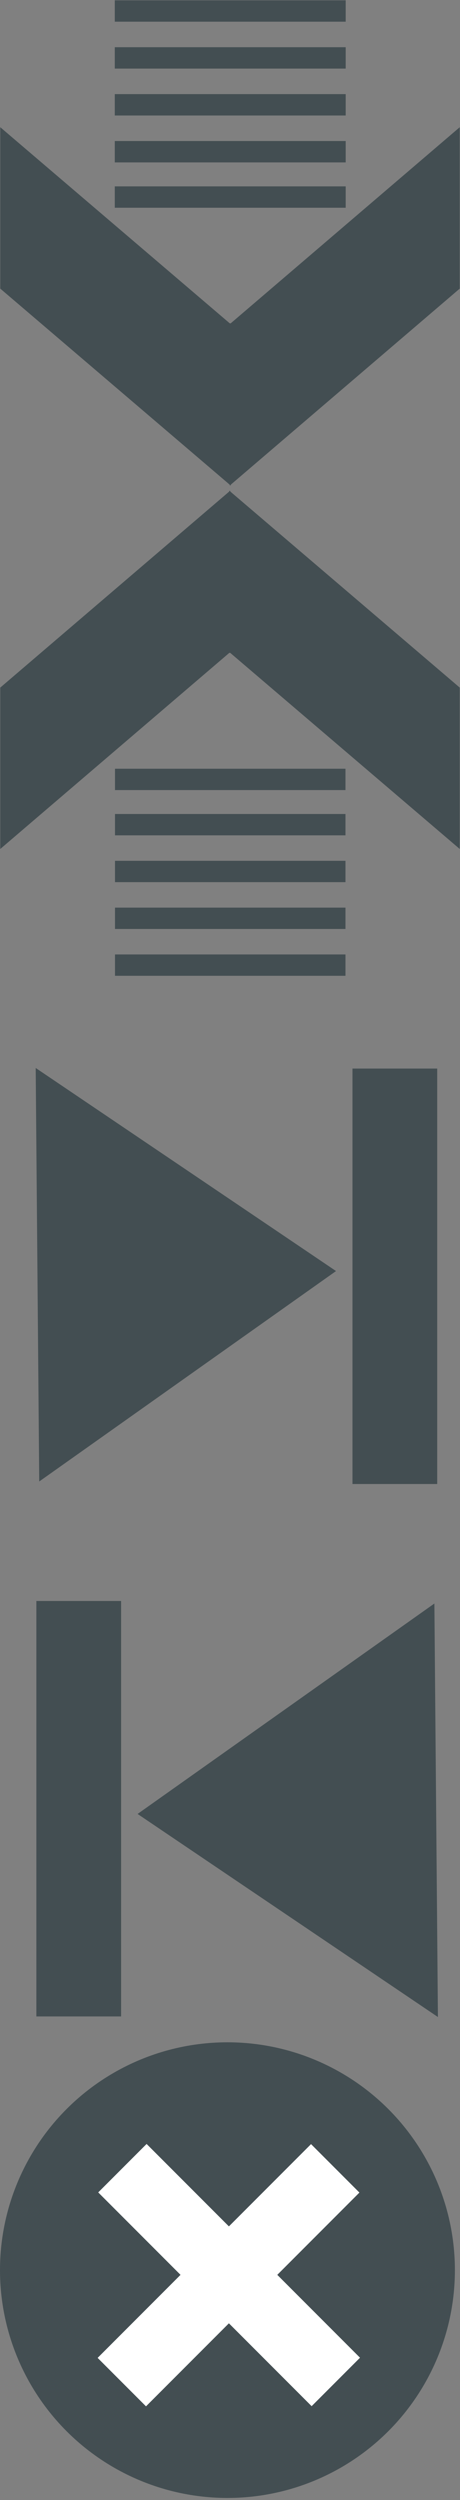 <?xml version="1.0" encoding="UTF-8" standalone="no"?>
<!-- Generator: Adobe Illustrator 16.0.0, SVG Export Plug-In . SVG Version: 6.00 Build 0)  -->

<svg
   xmlns:dc="http://purl.org/dc/elements/1.1/"
   xmlns:cc="http://creativecommons.org/ns#"
   xmlns:rdf="http://www.w3.org/1999/02/22-rdf-syntax-ns#"
   xmlns:svg="http://www.w3.org/2000/svg"
   xmlns="http://www.w3.org/2000/svg"
   xmlns:sodipodi="http://sodipodi.sourceforge.net/DTD/sodipodi-0.dtd"
   xmlns:inkscape="http://www.inkscape.org/namespaces/inkscape"
   version="1.1"
   id="svg4768"
   sodipodi:docname="schBtn.svg"
   inkscape:version="0.91 r13725"
   x="0px"
   y="0px"
   width="589.396px"
   height="3197.895px"
   viewBox="0 0 589.396 3197.895"
   enable-background="new 0 0 589.396 3197.895"
   xml:space="preserve"><rect x="0" y="0" width="589.396" height="3197.895" fill="#808080" stroke="none"/><defs
     id="defs36" /><sodipodi:namedview
     fit-margin-left="0"
     fit-margin-top="0"
     showgrid="false"
     inkscape:cy="1324.5693"
     inkscape:cx="-427.02782"
     inkscape:zoom="0.175"
     borderopacity="1.0"
     bordercolor="#666666"
     pagecolor="#ffffff"
     id="base"
     fit-margin-bottom="0"
     fit-margin-right="0"
     inkscape:window-maximized="1"
     inkscape:window-y="-8"
     inkscape:current-layer="svg4768"
     inkscape:window-x="1912"
     inkscape:pageshadow="2"
     inkscape:document-units="px"
     inkscape:pageopacity="0.0"
     inkscape:window-height="1017"
     inkscape:window-width="1920" /><g
     id="g3970"
     transform="translate(-811.475,-596.696)"><rect
       id="rect3883"
       x="958.543"
       y="597.089"
       fill="#434E52"
       stroke="#000000"
       stroke-width="0.787"
       stroke-opacity="0"
       width="295.868"
       height="27.353" /><rect
       id="rect3883-0"
       x="958.543"
       y="657.089"
       fill="#434E52"
       stroke="#000000"
       stroke-width="0.787"
       stroke-opacity="0"
       width="295.868"
       height="27.353" /><rect
       id="rect3883-9"
       x="958.543"
       y="717.089"
       fill="#434E52"
       stroke="#000000"
       stroke-width="0.787"
       stroke-opacity="0"
       width="295.868"
       height="27.353" /><rect
       id="rect3883-9-4"
       x="958.543"
       y="777.089"
       fill="#434E52"
       stroke="#000000"
       stroke-width="0.787"
       stroke-opacity="0"
       width="295.868"
       height="27.353" /><rect
       id="rect3883-9-4-8"
       x="958.543"
       y="835.089"
       fill="#434E52"
       stroke="#000000"
       stroke-width="0.787"
       stroke-opacity="0"
       width="295.868"
       height="27.353" /><g
       id="g3098"><polygon
         id="rect3950"
         fill="#434E52"
         stroke="#000000"
         stroke-width="0.775"
         stroke-opacity="0"
         points="811.813,759.424     1107.137,1011.362 1107.137,1217.807 811.813,965.87   " /><polygon
         id="rect3950-8"
         fill="#434E52"
         stroke="#000000"
         stroke-width="0.775"
         stroke-opacity="0"
         points="1400.533,759.424     1105.813,1011.362 1105.813,1217.808 1400.533,965.87   " /><rect
         id="rect3096"
         x="1104.698"
         y="1010.304"
         fill="#434E52"
         stroke="#000000"
         stroke-width="0.446"
         stroke-opacity="0"
         width="2.606"
         height="205.686" /></g><g
       id="g3098-8"
       transform="matrix(-1,0,0,-1,2371.865,308.919)"><polygon
         id="rect3950-2"
         fill="#434E52"
         stroke="#000000"
         stroke-width="0.775"
         stroke-opacity="0"
         points="971.332,-1373.745     1266.656,-1121.808 1266.656,-915.363 971.332,-1167.3   " /><polygon
         id="rect3950-8-4"
         fill="#434E52"
         stroke="#000000"
         stroke-width="0.775"
         stroke-opacity="0"
         points="    1560.053,-1373.746 1265.332,-1121.808 1265.332,-915.363 1560.053,-1167.3   " /><rect
         id="rect3096-5"
         x="1264.216"
         y="-1122.865"
         fill="#434E52"
         stroke="#000000"
         stroke-width="0.446"
         stroke-opacity="0"
         width="2.606"
         height="205.686" /></g></g><rect
     id="rect3883-4"
     x="147.347"
     y="1220.865"
     fill="#434E52"
     stroke="#000000"
     stroke-width="0.786"
     stroke-opacity="0"
     width="295.31"
     height="27.301" /><rect
     id="rect3883-0-5"
     x="147.347"
     y="1160.979"
     fill="#434E52"
     stroke="#000000"
     stroke-width="0.786"
     stroke-opacity="0"
     width="295.31"
     height="27.301" /><rect
     id="rect3883-9-5"
     x="147.347"
     y="1101.092"
     fill="#434E52"
     stroke="#000000"
     stroke-width="0.786"
     stroke-opacity="0"
     width="295.31"
     height="27.301" /><rect
     id="rect3883-9-4-1"
     x="147.347"
     y="1041.205"
     fill="#434E52"
     stroke="#000000"
     stroke-width="0.786"
     stroke-opacity="0"
     width="295.31"
     height="27.301" /><rect
     id="rect3883-9-4-8-7"
     x="147.347"
     y="983.315"
     fill="#434E52"
     stroke="#000000"
     stroke-width="0.786"
     stroke-opacity="0"
     width="295.31"
     height="27.301" /><g
     id="g4300"
     transform="translate(-811.475,-574.696)"><rect
       id="rect4018"
       x="1263.098"
       y="1941.518"
       fill="#434E52"
       stroke="#000000"
       stroke-opacity="0"
       width="108.571"
       height="531.429" /><g
       id="g4042"
       transform="matrix(1.191,0,0,1,-1646.697,0)"><path
         id="path4276"
         inkscape:connector-curvature="0"
         fill="#434E52"
         stroke="#000000"
         stroke-width="0.787"
         stroke-opacity="0"
         d="    M2102.36,1940.779l3.798,528.93l319.301-269.165L2102.36,1940.779z" /></g></g><g
     id="g4300-4"
     transform="matrix(-1,0,0,-1,1577.784,2387.645)"><rect
       id="rect4018-3"
       x="1422.616"
       y="-191.651"
       fill="#434E52"
       stroke="#000000"
       stroke-opacity="0"
       width="108.572"
       height="531.429" /><g
       id="g4042-1"
       transform="matrix(1.191,0,0,1,-1646.697,0)"><path
         id="path4276-2"
         inkscape:connector-curvature="0"
         fill="#434E52"
         stroke="#000000"
         stroke-width="0.787"
         stroke-opacity="0"
         d="    M2236.255-192.391l3.798,528.93l319.302-269.165L2236.255-192.391z" /></g></g><circle
     id="path4110"
     cx="291.429"
     cy="2903.791"
     r="291.429"
     style="fill:#434e52;stroke:#000000;stroke-opacity:0" /><g
     id="g4132"
     transform="translate(-785.352,-666.696)"><rect
       id="rect4112"
       x="1034.59"
       y="3383.141"
       transform="matrix(-0.707 0.707 -0.707 -0.707 4369.958 5342.955)"
       fill="#FFFFFF"
       stroke="#000000"
       stroke-width="0.902"
       stroke-opacity="0"
       width="87.665"
       height="386.758" /></g><g
     id="g4135"
     transform="translate(-785.352,-666.696)"><rect
       id="rect4112-6"
       x="1034.591"
       y="3383.141"
       transform="matrix(-0.707 -0.707 0.707 -0.707 -687.998 6868.062)"
       fill="#FFFFFF"
       stroke="#000000"
       stroke-width="0.902"
       stroke-opacity="0"
       width="87.665"
       height="386.758" /></g></svg>